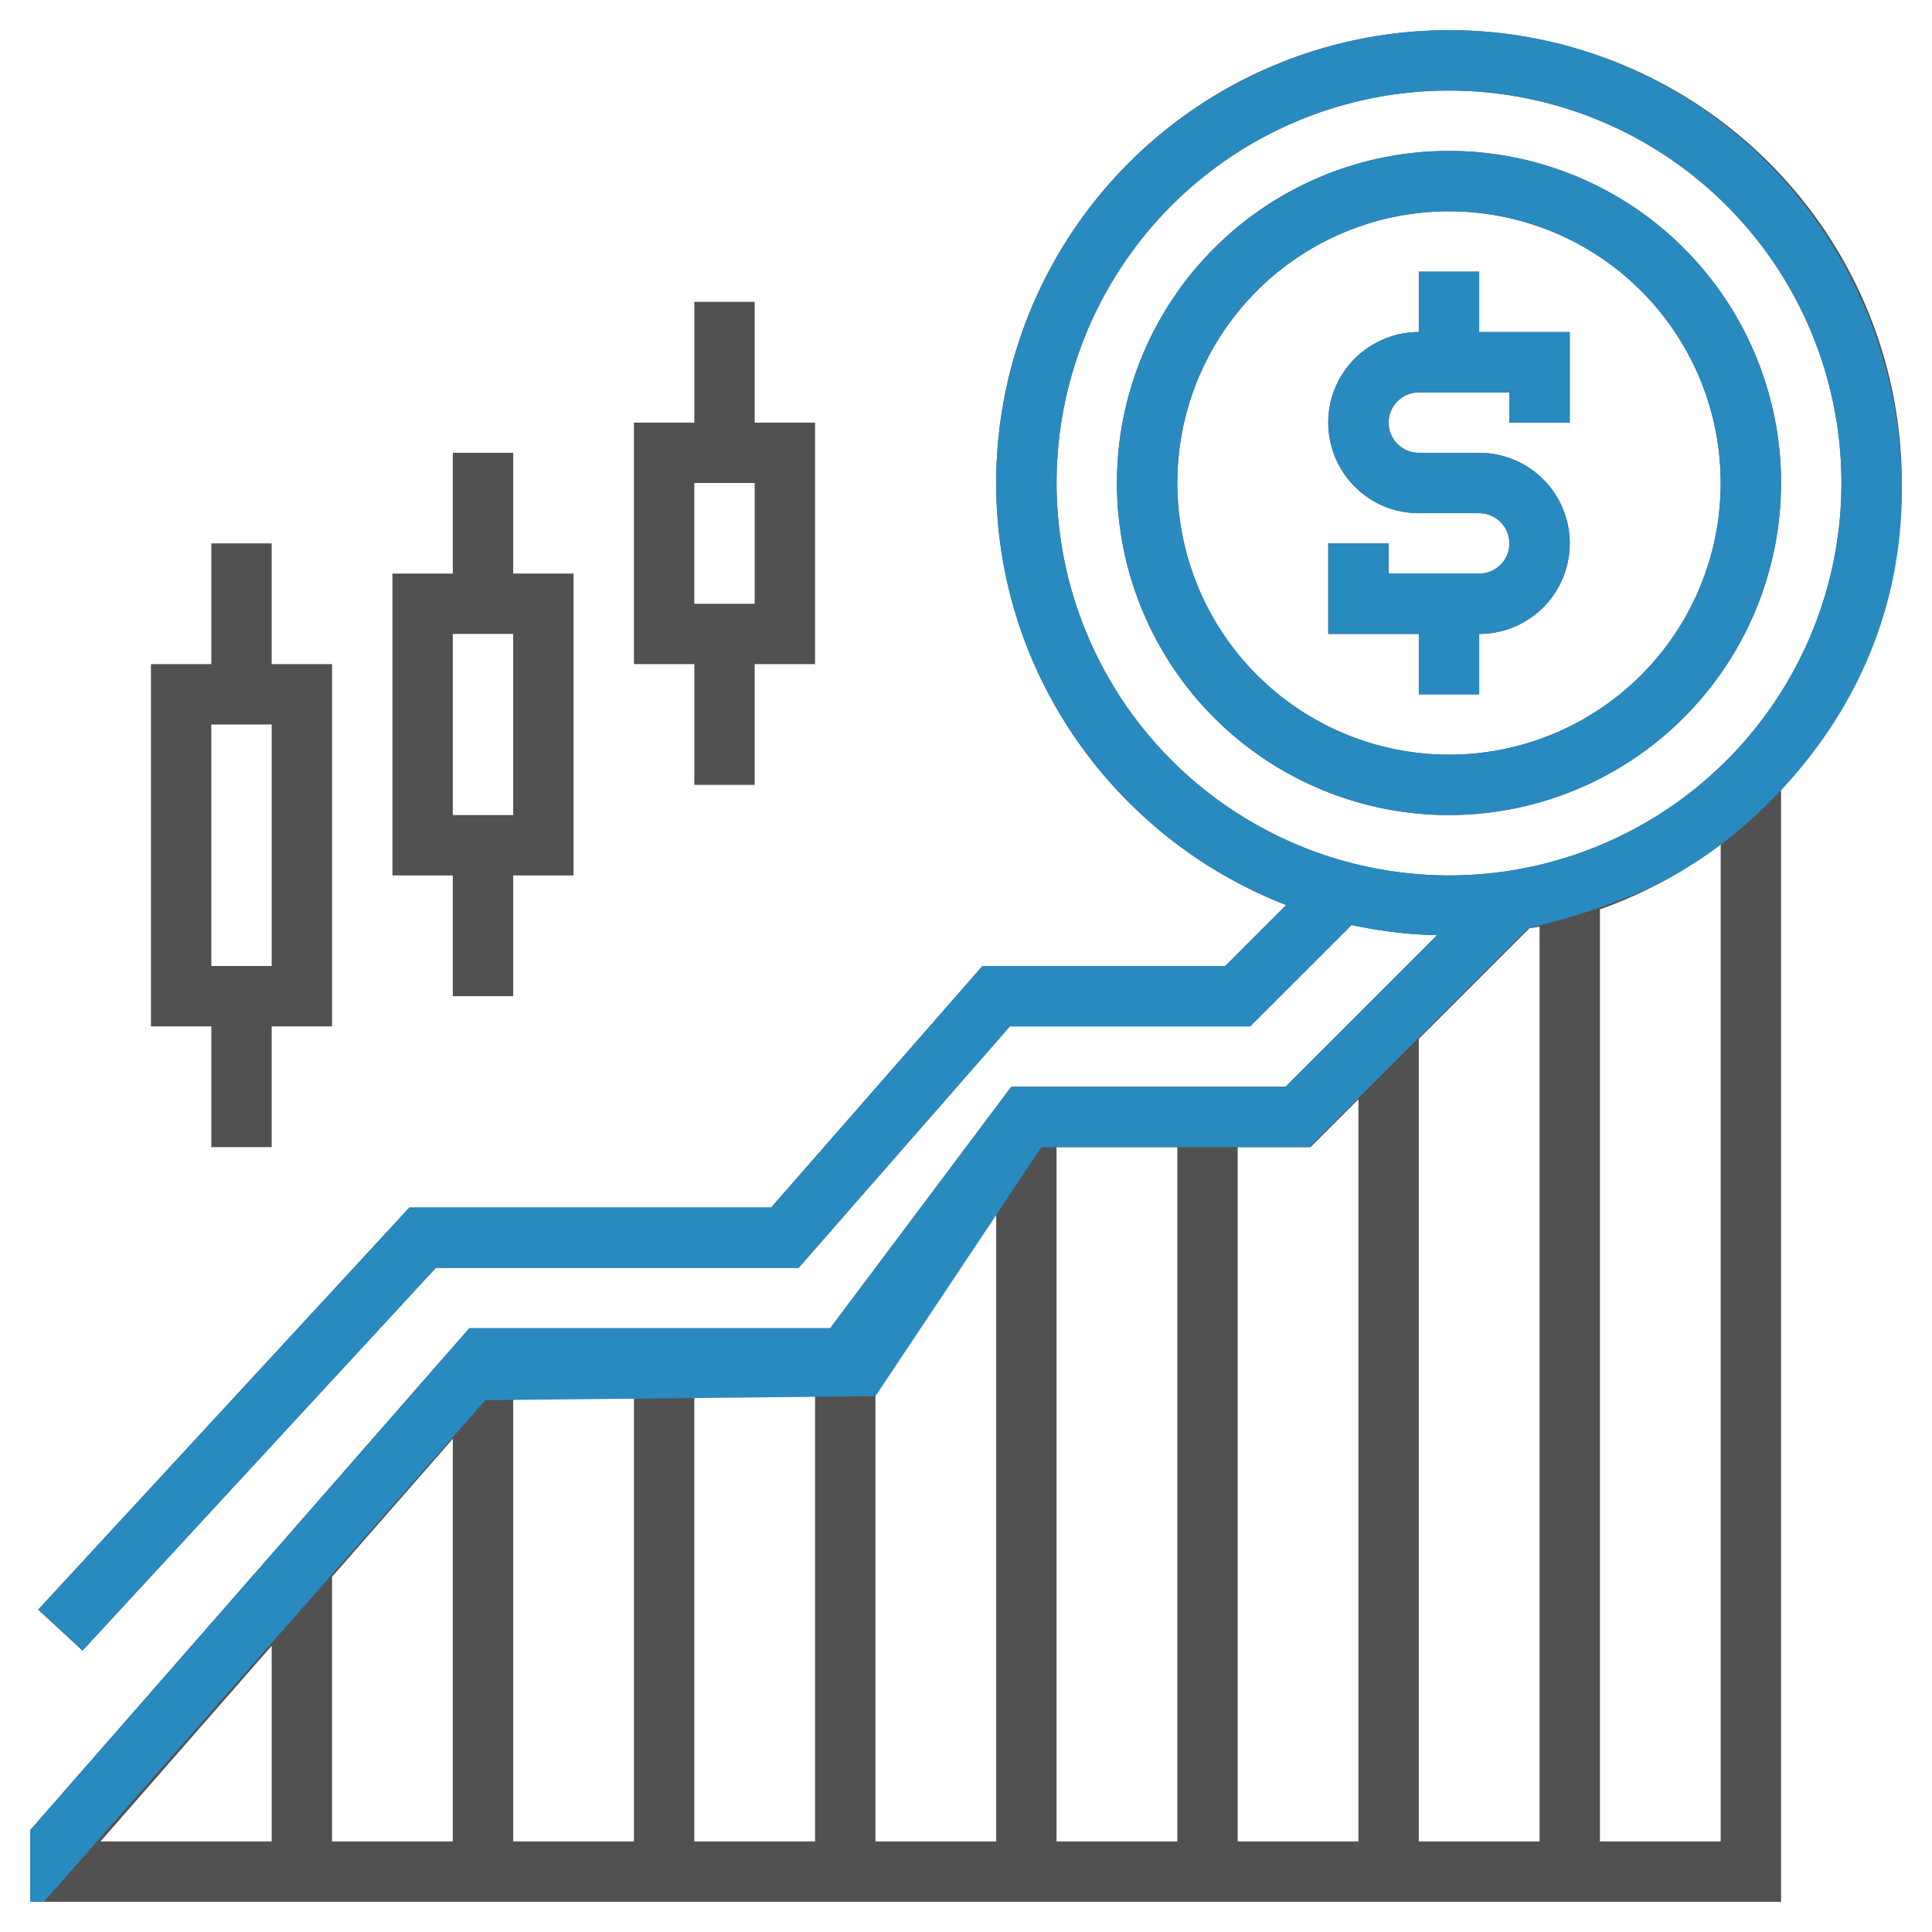<svg id="icons" xmlns="http://www.w3.org/2000/svg" viewBox="0 0 512 512"><defs><style>.cls-1{fill:#515151;}.cls-2{fill:none;}.cls-3{fill:#298ac0;}</style></defs><title>icon02</title><path class="cls-1" d="M392,184V168a24,24,0,0,0,0-48H376a8,8,0,0,1,0-16h24v8h16V88H392V72H376V88a24,24,0,0,0,0,48h16a8,8,0,0,1,0,16H368v-8H352v24h24v16Z"/><path class="cls-1" d="M472,128a88,88,0,1,0-88,88A88.1,88.1,0,0,0,472,128Zm-160,0a72,72,0,1,1,72,72A72.08,72.08,0,0,1,312,128Z"/><path class="cls-1" d="M504,128a120,120,0,0,0-240,0c0,50.94,32,94.46,76.85,111.84L324.68,256H260.36l-56,64H108.5L10.12,426.57l11.75,10.85L115.5,336h96.13l56-64h63.68l26.88-26.87a119.8,119.8,0,0,0,22.66,2.71L340.68,288H268l-48,64H124.36L8,485v19H472V209.31A119.4,119.4,0,0,0,504,128Zm-224,0A104,104,0,1,1,384,232,104.13,104.13,0,0,1,280,128ZM408,245.58V488H376V275.31L405.31,246C406.2,245.83,407.11,245.76,408,245.58ZM347.31,304,360,291.31V488H328V304ZM120,488H88V417.86l32-36.56Zm16-120h32V488H136Zm48,0h32V488H184Zm48-5.34L264,320V488H232ZM280,304h32V488H280ZM72,436.15V488H26.63ZM424,488V241a119.57,119.57,0,0,0,32-17.22V488Z"/><path class="cls-1" d="M56,304H72V272H88V176H72V144H56v32H40v96H56Zm0-112H72v64H56Z"/><path class="cls-1" d="M120,264h16V232h16V152H136V120H120v32H104v80h16Zm0-96h16v48H120Z"/><path class="cls-1" d="M184,208h16V176h16V112H200V80H184v32H168v64h16Zm0-80h16v32H184Z"/><path class="cls-2" d="M447.94,229.34l0,0-.08.05Z"/><path class="cls-2" d="M456,128a72,72,0,1,0-72,72A72.08,72.08,0,0,0,456,128ZM352,168V144h16v8h24a8,8,0,0,0,0-16H376a24,24,0,0,1,0-48V72h16V88h24v24H400v-8H376a8,8,0,0,0,0,16h16a24,24,0,0,1,0,48v16H376V168Z"/><path class="cls-2" d="M488,128A104,104,0,1,0,384,232,104.12,104.12,0,0,0,488,128Zm-192,0a88,88,0,1,1,88,88A88.1,88.1,0,0,1,296,128Z"/><path class="cls-3" d="M392,184V168a24,24,0,0,0,0-48H376a8,8,0,0,1,0-16h24v8h16V88H392V72H376V88a24,24,0,0,0,0,48h16a8,8,0,0,1,0,16H368v-8H352v24h24v16Z"/><path class="cls-3" d="M472,128a88,88,0,1,0-88,88A88.1,88.1,0,0,0,472,128Zm-160,0a72,72,0,1,1,72,72A72.08,72.08,0,0,1,312,128Z"/><path class="cls-3" d="M232,370l44-66h71l58-58s27-6,42.91-16.64c0,0,57.09-32.36,56.09-101.36C503,61.84,450.16,8,384,8A120.14,120.14,0,0,0,264,128c0,50.94,32,94.46,76.85,111.84L324.68,256H260.36l-56,64H108.5L10.12,426.57l11.75,10.85L115.5,336h96.13l56-64h63.68l26.88-26.87a119.8,119.8,0,0,0,22.66,2.71L340.68,288H268l-48,64H124.36L8,485v19h3.63l117-132.94Zm48-242A104,104,0,1,1,384,232,104.13,104.13,0,0,1,280,128Z"/></svg>